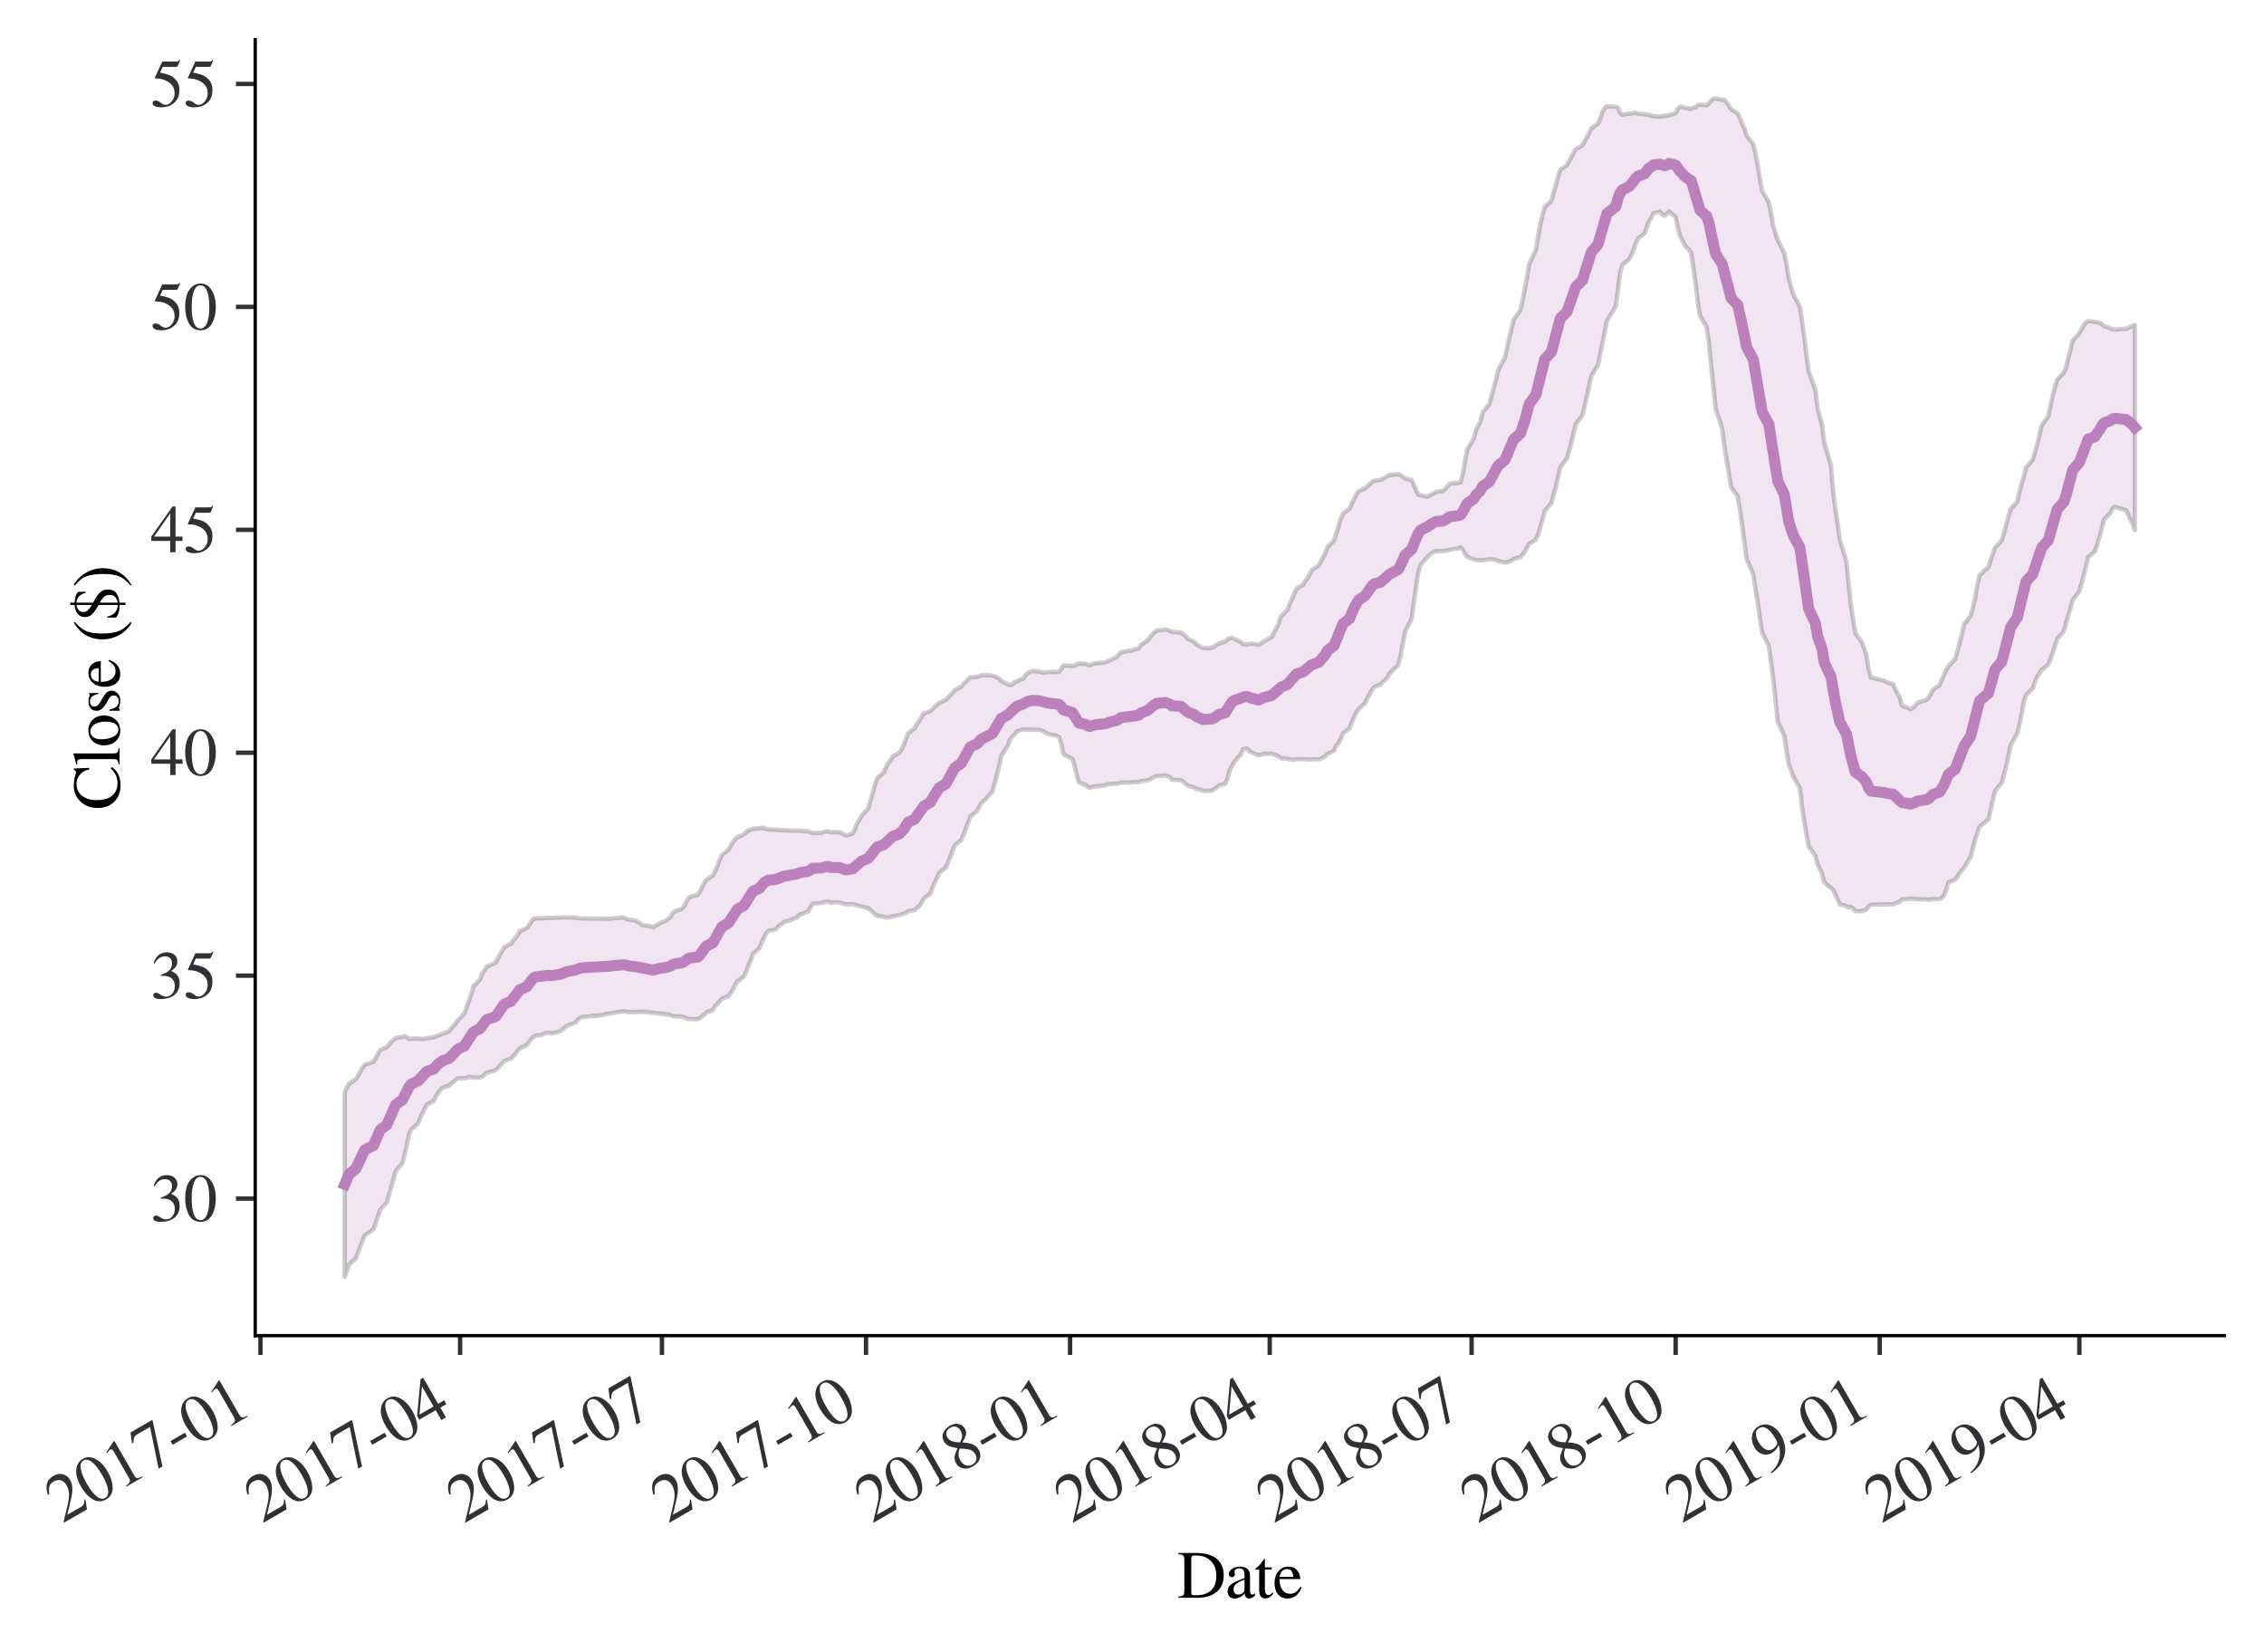 <?xml version="1.0" encoding="utf-8" standalone="no"?>
<!DOCTYPE svg PUBLIC "-//W3C//DTD SVG 1.1//EN"
  "http://www.w3.org/Graphics/SVG/1.1/DTD/svg11.dtd">
<svg xmlns:xlink="http://www.w3.org/1999/xlink" width="410.612pt" height="299.559pt" viewBox="0 0 410.612 299.559" xmlns="http://www.w3.org/2000/svg" version="1.1">
 <defs>
  <style type="text/css">*{stroke-linejoin: round; stroke-linecap: butt}</style>
 </defs>
 <g id="figure_1">
  <g id="patch_1">
   <path d="M 0 299.559 
L 410.612 299.559 
L 410.612 0 
L 0 0 
z
" style="fill: #ffffff"/>
  </g>
  <g id="axes_1">
   <g id="patch_2">
    <path d="M 46.292 242.208 
L 403.412 242.208 
L 403.412 7.2 
L 46.292 7.2 
z
" style="fill: #ffffff"/>
   </g>
   <g id="PolyCollection_1">
    <defs>
     <path id="m46377d646b" d="M 62.525 -101.511 
L 62.525 -68.033 
L 62.927 -69.106 
L 63.329 -70.255 
L 64.536 -71.387 
L 64.938 -72.458 
L 65.341 -73.463 
L 65.743 -74.508 
L 66.145 -75.539 
L 67.754 -76.668 
L 68.157 -77.856 
L 68.559 -79 
L 68.961 -80.211 
L 70.168 -81.518 
L 70.571 -82.872 
L 70.973 -84.284 
L 71.375 -85.81 
L 71.777 -87.179 
L 72.984 -88.629 
L 73.387 -90.178 
L 73.789 -91.897 
L 74.191 -93.836 
L 74.593 -94.758 
L 75.8 -95.774 
L 76.203 -96.777 
L 76.605 -97.658 
L 77.007 -98.452 
L 77.41 -99.229 
L 78.616 -99.917 
L 79.019 -100.685 
L 79.421 -101.35 
L 79.823 -101.831 
L 80.226 -102.279 
L 81.433 -102.699 
L 81.835 -103.066 
L 82.237 -103.382 
L 82.639 -103.707 
L 83.042 -104.015 
L 84.249 -104.041 
L 84.651 -104.069 
L 85.053 -104.264 
L 85.456 -104.204 
L 85.858 -104.141 
L 87.065 -104.154 
L 87.467 -104.296 
L 87.869 -104.652 
L 88.272 -105.029 
L 89.881 -105.453 
L 90.283 -105.848 
L 90.685 -106.28 
L 91.088 -106.777 
L 91.49 -107.171 
L 92.697 -107.581 
L 93.099 -108.075 
L 93.502 -108.486 
L 93.904 -109.051 
L 94.306 -109.476 
L 95.513 -109.996 
L 95.915 -110.561 
L 96.318 -111.123 
L 96.72 -111.481 
L 97.122 -111.762 
L 98.329 -111.897 
L 98.731 -112.119 
L 99.134 -112.259 
L 99.536 -112.267 
L 99.938 -112.177 
L 101.145 -112.388 
L 101.547 -112.549 
L 101.95 -112.778 
L 102.352 -113.13 
L 102.754 -113.509 
L 103.961 -113.943 
L 104.364 -114.16 
L 104.766 -114.594 
L 105.168 -114.937 
L 105.57 -115.129 
L 107.18 -115.295 
L 107.582 -115.385 
L 107.984 -115.278 
L 108.387 -115.372 
L 109.593 -115.523 
L 109.996 -115.721 
L 110.398 -115.705 
L 110.8 -115.752 
L 111.203 -115.883 
L 112.41 -116.072 
L 112.812 -116.141 
L 113.214 -116.116 
L 113.616 -116.067 
L 114.019 -116.022 
L 115.226 -116.014 
L 115.628 -116.044 
L 116.03 -116.07 
L 116.432 -116.063 
L 116.835 -116.041 
L 118.042 -115.955 
L 118.444 -115.917 
L 118.846 -115.838 
L 119.249 -115.811 
L 119.651 -115.763 
L 120.858 -115.631 
L 121.662 -115.458 
L 122.065 -115.258 
L 122.467 -115.257 
L 123.674 -115.212 
L 124.076 -115.09 
L 124.478 -114.91 
L 124.881 -114.783 
L 125.283 -114.757 
L 126.49 -114.741 
L 126.892 -114.893 
L 127.295 -115.226 
L 127.697 -115.505 
L 128.099 -115.929 
L 129.306 -116.439 
L 129.708 -117.135 
L 130.111 -117.49 
L 130.513 -117.981 
L 130.915 -118.43 
L 132.122 -118.942 
L 132.524 -119.478 
L 132.927 -120.085 
L 133.329 -120.919 
L 133.731 -121.581 
L 134.938 -122.488 
L 135.341 -123.402 
L 135.743 -124.408 
L 136.145 -125.37 
L 136.547 -126.567 
L 137.754 -127.625 
L 138.157 -128.628 
L 138.559 -129.538 
L 138.961 -130.319 
L 139.363 -130.772 
L 140.57 -130.98 
L 140.973 -131.343 
L 141.375 -131.731 
L 141.777 -131.969 
L 142.18 -132.337 
L 143.386 -132.701 
L 143.789 -132.933 
L 144.191 -133.04 
L 144.593 -133.213 
L 144.996 -133.665 
L 146.605 -134.292 
L 147.007 -135.062 
L 147.409 -135.724 
L 147.812 -135.694 
L 149.019 -135.818 
L 149.421 -135.983 
L 149.823 -136.035 
L 150.226 -136.042 
L 150.628 -135.881 
L 151.835 -135.939 
L 152.237 -135.87 
L 152.639 -135.781 
L 153.042 -135.649 
L 153.444 -135.572 
L 154.651 -135.608 
L 155.053 -135.528 
L 155.455 -135.366 
L 155.858 -135.293 
L 156.26 -135.183 
L 157.467 -134.869 
L 157.869 -134.506 
L 158.271 -134.166 
L 158.674 -133.786 
L 159.076 -133.503 
L 160.283 -133.301 
L 160.685 -133.169 
L 161.088 -133.197 
L 161.49 -133.283 
L 161.892 -133.374 
L 163.099 -133.611 
L 163.501 -133.741 
L 163.904 -133.863 
L 164.306 -134.026 
L 164.708 -134.296 
L 165.915 -134.534 
L 166.317 -134.874 
L 166.72 -135.237 
L 167.122 -135.792 
L 167.524 -136.581 
L 168.731 -137.526 
L 169.134 -138.638 
L 169.536 -139.525 
L 169.938 -140.347 
L 170.34 -141.288 
L 171.547 -142.213 
L 171.95 -143.203 
L 172.352 -144.17 
L 172.754 -145.284 
L 173.157 -146.248 
L 174.363 -147.253 
L 174.766 -148.261 
L 175.168 -149.309 
L 175.57 -150.338 
L 175.973 -151.479 
L 177.18 -152.494 
L 177.582 -153.23 
L 177.984 -153.943 
L 178.789 -154.691 
L 179.996 -156.046 
L 180.398 -157.46 
L 180.8 -159.017 
L 181.202 -160.586 
L 181.605 -162.472 
L 182.812 -164.447 
L 183.214 -165.511 
L 183.616 -166.077 
L 184.019 -166.352 
L 184.421 -166.944 
L 185.628 -167.283 
L 186.03 -167.261 
L 186.432 -167.231 
L 186.835 -167.239 
L 187.237 -167.23 
L 188.444 -167.213 
L 188.846 -167.065 
L 189.248 -166.958 
L 189.651 -166.669 
L 190.053 -166.447 
L 191.662 -166.128 
L 192.065 -165.918 
L 192.467 -164.709 
L 192.869 -162.767 
L 194.478 -161.961 
L 194.881 -160.74 
L 195.283 -158.975 
L 195.685 -157.647 
L 196.892 -157.218 
L 197.294 -156.842 
L 197.697 -156.702 
L 198.099 -156.826 
L 198.501 -156.947 
L 200.11 -157.084 
L 200.513 -157.185 
L 200.915 -157.326 
L 201.317 -157.383 
L 202.524 -157.454 
L 202.927 -157.524 
L 203.329 -157.608 
L 203.731 -157.639 
L 204.133 -157.642 
L 205.34 -157.675 
L 205.743 -157.712 
L 206.145 -157.724 
L 206.547 -157.751 
L 206.95 -157.909 
L 208.156 -158.051 
L 208.559 -158.22 
L 208.961 -158.506 
L 209.363 -158.652 
L 209.766 -158.805 
L 210.973 -158.892 
L 211.375 -158.916 
L 211.777 -158.825 
L 212.179 -158.615 
L 212.582 -158.145 
L 214.191 -158.093 
L 214.593 -157.805 
L 214.996 -157.422 
L 215.398 -157.109 
L 216.605 -156.742 
L 217.007 -156.489 
L 217.409 -156.391 
L 217.812 -156.332 
L 218.214 -156.139 
L 219.421 -156.123 
L 219.823 -156.199 
L 220.225 -156.427 
L 220.628 -156.762 
L 221.03 -157.086 
L 222.237 -157.412 
L 222.639 -158.394 
L 223.041 -159.936 
L 223.444 -160.653 
L 223.846 -161.382 
L 225.053 -162.767 
L 225.455 -163.673 
L 225.858 -163.783 
L 226.26 -163.77 
L 226.662 -163.258 
L 227.869 -162.749 
L 228.271 -162.576 
L 228.674 -162.7 
L 229.076 -162.868 
L 230.685 -162.864 
L 231.087 -162.745 
L 231.49 -162.576 
L 231.892 -162.375 
L 232.294 -162.073 
L 233.501 -161.94 
L 233.904 -161.843 
L 234.306 -161.824 
L 234.708 -161.781 
L 235.11 -161.857 
L 236.317 -161.908 
L 236.72 -161.875 
L 237.122 -161.843 
L 237.524 -161.82 
L 237.927 -161.853 
L 239.133 -161.889 
L 239.536 -161.973 
L 239.938 -162.179 
L 240.34 -162.41 
L 240.743 -162.837 
L 241.949 -163.437 
L 242.352 -164.379 
L 242.754 -164.771 
L 243.156 -165.537 
L 243.559 -166.537 
L 244.766 -167.476 
L 245.168 -168.554 
L 245.57 -169.535 
L 245.972 -170.289 
L 246.375 -170.972 
L 247.582 -172.048 
L 247.984 -172.954 
L 248.386 -173.634 
L 248.789 -174.372 
L 249.191 -174.977 
L 250.398 -175.447 
L 250.8 -175.93 
L 251.202 -176.248 
L 251.605 -176.639 
L 252.007 -177.41 
L 253.616 -179.008 
L 254.018 -180.635 
L 254.421 -182.748 
L 254.823 -184.989 
L 256.03 -187.381 
L 256.432 -190.428 
L 256.835 -193.269 
L 257.237 -195.791 
L 257.639 -197.102 
L 258.846 -198.505 
L 259.248 -198.927 
L 259.651 -199.232 
L 260.053 -199.467 
L 260.455 -199.618 
L 261.662 -199.647 
L 262.064 -199.688 
L 262.467 -199.703 
L 262.869 -199.863 
L 263.271 -199.952 
L 264.478 -200.089 
L 264.88 -200.288 
L 265.283 -199.947 
L 265.685 -199.172 
L 266.087 -198.581 
L 267.294 -198.129 
L 267.697 -197.979 
L 268.501 -197.962 
L 268.903 -197.967 
L 270.11 -198.143 
L 270.513 -198.132 
L 270.915 -198.076 
L 271.317 -198.007 
L 271.72 -197.834 
L 272.926 -197.542 
L 273.329 -197.564 
L 273.731 -197.715 
L 274.133 -197.886 
L 274.536 -198.193 
L 275.743 -198.54 
L 276.145 -199.025 
L 276.547 -199.539 
L 276.949 -200.253 
L 277.352 -200.935 
L 278.559 -201.715 
L 278.961 -202.645 
L 279.363 -204.006 
L 279.766 -205.368 
L 280.168 -206.868 
L 281.375 -208.339 
L 281.777 -209.868 
L 282.179 -211.315 
L 282.582 -213.091 
L 282.984 -214.852 
L 284.191 -216.444 
L 284.593 -217.849 
L 284.995 -219.329 
L 285.398 -221.131 
L 285.8 -222.654 
L 287.007 -224.238 
L 287.409 -225.937 
L 287.811 -227.642 
L 288.214 -229.556 
L 288.616 -231.394 
L 289.823 -233.37 
L 290.225 -235.412 
L 290.628 -237.356 
L 291.03 -239.256 
L 291.432 -241.334 
L 293.041 -243.995 
L 293.444 -247.071 
L 293.846 -250.154 
L 294.248 -251.515 
L 295.455 -252.526 
L 295.857 -253.335 
L 296.26 -254.23 
L 296.662 -255.372 
L 297.064 -256.296 
L 298.271 -257.236 
L 298.674 -258.361 
L 299.076 -259.436 
L 299.478 -260.013 
L 299.88 -260.88 
L 301.087 -261.167 
L 301.49 -260.666 
L 301.892 -260.458 
L 302.294 -260.744 
L 302.697 -261.187 
L 303.903 -260.214 
L 304.306 -258.295 
L 304.708 -256.783 
L 305.11 -256.045 
L 305.513 -255.15 
L 306.719 -253.801 
L 307.122 -251.029 
L 307.524 -248.201 
L 307.926 -244.727 
L 308.329 -242.27 
L 309.536 -240.266 
L 309.938 -237.424 
L 310.34 -233.349 
L 310.742 -229.608 
L 311.145 -225.424 
L 312.352 -221.864 
L 312.754 -218.55 
L 313.156 -216.168 
L 313.559 -213.725 
L 313.961 -211.248 
L 315.168 -209.502 
L 315.57 -206.99 
L 315.972 -204.361 
L 316.375 -201.182 
L 316.777 -198.256 
L 317.984 -195.368 
L 318.386 -192.677 
L 318.788 -190.331 
L 319.191 -187.633 
L 319.593 -184.854 
L 320.8 -182.38 
L 321.202 -179.509 
L 321.605 -176.422 
L 322.007 -172.696 
L 322.409 -168.703 
L 323.616 -166.067 
L 324.018 -163.41 
L 324.421 -160.97 
L 325.225 -158.798 
L 326.432 -156.679 
L 326.834 -153.196 
L 327.237 -150.585 
L 327.639 -148.194 
L 328.041 -146.027 
L 329.248 -144.382 
L 329.65 -142.829 
L 330.455 -141.181 
L 330.857 -139.525 
L 332.064 -138.549 
L 332.467 -138.176 
L 332.869 -137.335 
L 333.271 -136.487 
L 333.673 -135.587 
L 334.88 -135.23 
L 335.283 -135.004 
L 335.685 -135.126 
L 336.087 -134.761 
L 336.49 -134.33 
L 337.696 -134.318 
L 338.501 -134.621 
L 338.903 -135.191 
L 339.306 -135.496 
L 340.513 -135.528 
L 341.317 -135.559 
L 341.719 -135.556 
L 342.122 -135.565 
L 343.329 -135.567 
L 343.731 -135.735 
L 344.133 -135.872 
L 344.536 -135.993 
L 344.938 -136.44 
L 346.145 -136.537 
L 346.547 -136.572 
L 346.949 -136.566 
L 347.352 -136.533 
L 347.754 -136.485 
L 349.363 -136.441 
L 349.765 -136.387 
L 350.168 -136.428 
L 350.57 -136.496 
L 351.777 -136.509 
L 352.179 -136.724 
L 352.581 -137.197 
L 352.984 -138.166 
L 353.386 -139.555 
L 354.593 -140.043 
L 354.995 -140.604 
L 355.398 -141.198 
L 355.8 -141.691 
L 356.202 -142.166 
L 357.409 -144.206 
L 357.811 -145.718 
L 358.214 -147.328 
L 358.616 -148.464 
L 359.018 -149.653 
L 360.627 -150.959 
L 361.03 -152.542 
L 361.432 -154.447 
L 361.834 -156.105 
L 363.041 -157.632 
L 363.444 -159.126 
L 363.846 -160.544 
L 364.248 -162.434 
L 364.65 -164.372 
L 365.857 -166.565 
L 366.26 -168.155 
L 366.662 -170.089 
L 367.064 -172.349 
L 367.466 -173.546 
L 368.673 -174.714 
L 369.076 -175.949 
L 369.478 -176.823 
L 369.88 -177.426 
L 370.283 -178.079 
L 371.489 -179.064 
L 371.892 -180.025 
L 372.294 -181.191 
L 372.696 -182.364 
L 373.099 -183.702 
L 374.306 -185.052 
L 374.708 -186.544 
L 375.11 -187.902 
L 375.512 -189.287 
L 375.915 -190.802 
L 377.122 -192.294 
L 377.524 -193.772 
L 377.926 -195.301 
L 378.329 -196.815 
L 378.731 -198.526 
L 379.938 -199.55 
L 380.34 -200.692 
L 380.742 -202.033 
L 381.145 -203.501 
L 381.547 -205.239 
L 382.754 -206.526 
L 383.156 -207.366 
L 383.558 -207.637 
L 383.961 -207.484 
L 385.57 -207.045 
L 385.972 -206.312 
L 386.375 -205.349 
L 386.777 -204.628 
L 387.179 -203.43 
L 387.179 -240.639 
L 387.179 -240.639 
L 386.777 -240.415 
L 386.375 -240.285 
L 385.972 -240.102 
L 385.57 -239.933 
L 383.961 -239.813 
L 383.558 -239.768 
L 383.156 -239.839 
L 382.754 -240.019 
L 381.547 -240.454 
L 381.145 -240.842 
L 380.742 -241.034 
L 380.34 -241.111 
L 379.938 -241.192 
L 378.731 -241.317 
L 378.329 -241.086 
L 377.926 -240.574 
L 377.524 -239.864 
L 377.122 -239.096 
L 375.915 -237.807 
L 375.512 -236.133 
L 375.11 -234.609 
L 374.708 -232.862 
L 374.306 -231.984 
L 373.099 -230.685 
L 372.696 -229.348 
L 372.294 -227.825 
L 371.892 -226.035 
L 371.489 -224.092 
L 370.283 -222.388 
L 369.88 -220.662 
L 369.478 -218.937 
L 369.076 -217.559 
L 368.673 -216.175 
L 367.466 -214.746 
L 367.064 -213.246 
L 366.662 -211.854 
L 366.26 -210.349 
L 365.857 -208.567 
L 364.65 -207.237 
L 364.248 -205.85 
L 363.846 -204.393 
L 363.444 -202.841 
L 363.041 -201.511 
L 361.834 -200.243 
L 361.432 -199.056 
L 361.03 -197.896 
L 360.627 -196.724 
L 359.018 -195.238 
L 358.616 -193.418 
L 358.214 -191.028 
L 357.811 -189.434 
L 357.409 -187.897 
L 356.202 -186.297 
L 355.8 -184.509 
L 355.398 -182.913 
L 354.995 -181.457 
L 354.593 -180.024 
L 353.386 -178.756 
L 352.984 -178.053 
L 352.581 -177.264 
L 352.179 -176.297 
L 351.777 -175.309 
L 350.57 -174.5 
L 350.168 -173.649 
L 349.765 -173.033 
L 349.363 -172.616 
L 347.754 -172.105 
L 347.352 -171.563 
L 346.949 -171.209 
L 346.547 -170.946 
L 346.145 -171.131 
L 344.938 -171.623 
L 344.536 -173.136 
L 344.133 -173.806 
L 343.731 -174.617 
L 343.329 -175.512 
L 342.122 -175.833 
L 341.719 -176.112 
L 341.317 -176.213 
L 340.513 -176.443 
L 339.306 -176.694 
L 338.903 -178.139 
L 338.501 -180.817 
L 337.696 -183.067 
L 336.49 -184.736 
L 336.087 -187.235 
L 335.685 -189.827 
L 335.283 -193.594 
L 334.88 -197.722 
L 333.673 -201.681 
L 333.271 -204.664 
L 332.869 -207.257 
L 332.467 -210.389 
L 332.064 -215.205 
L 330.857 -219.303 
L 330.455 -222.528 
L 329.65 -225.501 
L 329.248 -228.769 
L 328.041 -232.252 
L 327.639 -235.049 
L 327.237 -238.435 
L 326.834 -241.413 
L 326.432 -243.89 
L 325.225 -246.247 
L 324.421 -248.966 
L 324.018 -251.61 
L 323.616 -253.672 
L 322.409 -256.043 
L 322.007 -257.267 
L 321.605 -258.606 
L 321.202 -260.923 
L 320.8 -262.899 
L 319.593 -264.91 
L 319.191 -267.068 
L 318.788 -269.505 
L 318.386 -271.647 
L 317.984 -273.433 
L 316.777 -274.94 
L 316.375 -276.273 
L 315.972 -277.086 
L 315.57 -278.102 
L 315.168 -278.971 
L 313.961 -279.727 
L 313.559 -280.425 
L 313.156 -280.953 
L 312.754 -281.422 
L 312.352 -281.454 
L 311.145 -281.677 
L 310.742 -281.655 
L 310.34 -281.31 
L 309.938 -280.833 
L 309.536 -280.466 
L 308.329 -280.569 
L 307.926 -280.525 
L 307.524 -280.117 
L 307.122 -280.048 
L 306.719 -279.824 
L 305.513 -280.017 
L 305.11 -280.192 
L 304.708 -280.212 
L 304.306 -279.802 
L 303.903 -279.016 
L 302.697 -278.664 
L 302.294 -278.549 
L 301.892 -278.538 
L 301.49 -278.497 
L 301.087 -278.41 
L 299.88 -278.463 
L 299.478 -278.587 
L 299.076 -278.75 
L 298.674 -278.747 
L 298.271 -278.852 
L 297.064 -278.925 
L 296.662 -279.109 
L 296.26 -279.098 
L 295.857 -278.921 
L 295.455 -278.945 
L 294.248 -278.755 
L 293.846 -279.056 
L 293.444 -280.06 
L 293.041 -280.21 
L 291.432 -280.27 
L 291.03 -279.954 
L 290.628 -279.221 
L 290.225 -278.072 
L 289.823 -277.135 
L 288.616 -276.274 
L 288.214 -275.427 
L 287.811 -274.603 
L 287.409 -274.003 
L 287.007 -273.22 
L 285.8 -272.462 
L 285.398 -271.864 
L 284.995 -271.115 
L 284.593 -270.364 
L 284.191 -269.567 
L 282.984 -268.782 
L 282.582 -267.503 
L 282.179 -265.925 
L 281.777 -264.685 
L 281.375 -263.15 
L 280.168 -262.018 
L 279.766 -260.579 
L 279.363 -258.883 
L 278.961 -256.719 
L 278.559 -254.219 
L 277.352 -251.67 
L 276.949 -249.306 
L 276.547 -247.07 
L 276.145 -245.125 
L 275.743 -243.297 
L 274.536 -241.621 
L 274.133 -239.95 
L 273.731 -238.296 
L 273.329 -236.544 
L 272.926 -234.668 
L 271.72 -232.448 
L 271.317 -230.719 
L 270.915 -229.28 
L 270.513 -227.779 
L 270.11 -226.269 
L 268.903 -224.786 
L 268.501 -223.135 
L 267.697 -221.618 
L 267.294 -220.033 
L 266.087 -217.958 
L 265.685 -215.846 
L 265.283 -213.503 
L 264.88 -212.087 
L 264.478 -211.977 
L 263.271 -211.888 
L 262.869 -211.759 
L 262.467 -211.315 
L 262.064 -210.814 
L 261.662 -210.513 
L 260.455 -210.362 
L 260.053 -210.14 
L 259.651 -209.868 
L 259.248 -209.711 
L 258.846 -209.488 
L 257.639 -209.749 
L 257.237 -209.862 
L 256.835 -210.633 
L 256.432 -211.674 
L 256.03 -212.501 
L 254.823 -212.801 
L 254.421 -213.108 
L 254.018 -213.43 
L 253.616 -213.561 
L 252.007 -213.446 
L 251.605 -213.211 
L 251.202 -212.957 
L 250.8 -212.765 
L 250.398 -212.528 
L 249.191 -212.371 
L 248.789 -212.087 
L 248.386 -211.764 
L 247.984 -211.368 
L 247.582 -211.011 
L 246.375 -210.458 
L 245.972 -209.846 
L 245.57 -209.061 
L 245.168 -208.262 
L 244.766 -207.307 
L 243.559 -206.381 
L 243.156 -205.376 
L 242.754 -204.145 
L 242.352 -202.842 
L 241.949 -201.538 
L 240.743 -200.307 
L 240.34 -199.212 
L 239.938 -198.491 
L 239.536 -197.7 
L 239.133 -196.967 
L 237.927 -196.181 
L 237.524 -195.409 
L 237.122 -194.683 
L 236.72 -194.173 
L 236.317 -193.494 
L 235.11 -192.764 
L 234.708 -191.862 
L 234.306 -190.873 
L 233.904 -190.055 
L 233.501 -188.981 
L 232.294 -187.743 
L 231.892 -186.524 
L 231.49 -185.632 
L 231.087 -184.916 
L 230.685 -184.052 
L 229.076 -183.172 
L 228.674 -182.891 
L 228.271 -182.652 
L 227.869 -182.735 
L 226.662 -182.823 
L 226.26 -182.701 
L 225.858 -182.697 
L 225.455 -182.734 
L 225.053 -183.139 
L 223.846 -183.696 
L 223.444 -183.896 
L 223.041 -183.807 
L 222.639 -183.65 
L 222.237 -183.21 
L 221.03 -182.862 
L 220.628 -182.57 
L 220.225 -182.3 
L 219.823 -182.129 
L 219.421 -182.016 
L 218.214 -182.029 
L 217.812 -182.233 
L 217.409 -182.445 
L 217.007 -182.708 
L 216.605 -183.177 
L 215.398 -183.726 
L 214.996 -184.23 
L 214.593 -184.54 
L 214.191 -184.871 
L 212.582 -184.958 
L 212.179 -185.154 
L 211.777 -185.311 
L 211.375 -185.407 
L 210.973 -185.356 
L 209.766 -185.215 
L 209.363 -184.865 
L 208.961 -184.463 
L 208.559 -183.985 
L 208.156 -183.414 
L 206.95 -182.645 
L 206.547 -182.023 
L 206.145 -181.847 
L 205.743 -181.801 
L 205.34 -181.607 
L 204.133 -181.409 
L 203.731 -181.373 
L 203.329 -181.27 
L 202.927 -180.843 
L 202.524 -180.386 
L 201.317 -179.84 
L 200.915 -179.623 
L 200.513 -179.47 
L 200.11 -179.383 
L 198.501 -179.251 
L 198.099 -179.105 
L 197.697 -178.929 
L 197.294 -179.02 
L 196.892 -179.169 
L 195.685 -179.21 
L 195.283 -179.114 
L 194.881 -178.804 
L 194.478 -178.772 
L 192.869 -178.882 
L 192.467 -178.223 
L 192.065 -177.742 
L 191.662 -177.714 
L 190.053 -177.679 
L 189.651 -177.618 
L 189.248 -177.589 
L 188.846 -177.672 
L 188.444 -177.796 
L 187.237 -177.859 
L 186.835 -177.74 
L 186.432 -177.532 
L 186.03 -177.13 
L 185.628 -176.539 
L 184.421 -175.988 
L 184.019 -175.817 
L 183.616 -175.43 
L 183.214 -175.29 
L 182.812 -175.448 
L 181.605 -176.08 
L 181.202 -176.54 
L 180.8 -176.688 
L 180.398 -176.905 
L 179.996 -177.045 
L 178.789 -177.107 
L 177.984 -177.082 
L 177.582 -176.935 
L 177.18 -176.803 
L 175.973 -176.729 
L 175.57 -176.367 
L 175.168 -175.933 
L 174.766 -175.521 
L 174.363 -175.051 
L 173.157 -174.389 
L 172.754 -173.881 
L 172.352 -173.511 
L 171.95 -173.066 
L 171.547 -172.639 
L 170.34 -172.095 
L 169.938 -171.756 
L 169.536 -171.376 
L 169.134 -171 
L 168.731 -170.602 
L 167.524 -170.128 
L 167.122 -169.516 
L 166.72 -168.816 
L 166.317 -168.308 
L 165.915 -167.499 
L 164.708 -166.6 
L 164.306 -165.545 
L 163.904 -164.486 
L 163.501 -163.62 
L 163.099 -163.052 
L 161.892 -162.362 
L 161.49 -161.652 
L 161.088 -161.141 
L 160.685 -160.412 
L 160.283 -159.47 
L 159.076 -158.402 
L 158.674 -157.16 
L 158.271 -155.761 
L 157.869 -154.397 
L 157.467 -152.931 
L 156.26 -151.604 
L 155.858 -150.871 
L 155.455 -150.253 
L 155.053 -149.183 
L 154.651 -148.398 
L 153.444 -148.034 
L 153.042 -148.228 
L 152.639 -148.494 
L 152.237 -148.615 
L 151.835 -148.648 
L 150.628 -148.637 
L 150.226 -148.815 
L 149.823 -148.797 
L 149.421 -148.676 
L 149.019 -148.528 
L 147.812 -148.498 
L 147.409 -148.507 
L 147.007 -148.627 
L 146.605 -148.801 
L 144.996 -148.897 
L 144.593 -148.94 
L 144.191 -148.921 
L 143.789 -148.927 
L 143.386 -148.932 
L 142.18 -148.979 
L 141.777 -149.014 
L 141.375 -149.034 
L 140.973 -149.06 
L 140.57 -149.103 
L 139.363 -149.148 
L 138.961 -149.241 
L 138.559 -149.393 
L 138.157 -149.451 
L 137.754 -149.364 
L 136.547 -149.266 
L 136.145 -149.107 
L 135.743 -148.938 
L 135.341 -148.664 
L 134.938 -148.245 
L 133.731 -147.746 
L 133.329 -147.381 
L 132.927 -146.828 
L 132.524 -146.159 
L 132.122 -145.443 
L 130.915 -144.502 
L 130.513 -143.52 
L 130.111 -142.56 
L 129.708 -141.601 
L 129.306 -140.784 
L 128.099 -140.06 
L 127.697 -139.359 
L 127.295 -138.57 
L 126.892 -137.76 
L 126.49 -137.236 
L 125.283 -136.981 
L 124.881 -136.717 
L 124.478 -136.046 
L 124.076 -135.233 
L 123.674 -134.729 
L 122.467 -134.308 
L 122.065 -134.064 
L 121.662 -133.301 
L 120.858 -132.638 
L 119.651 -132.129 
L 119.249 -131.848 
L 118.846 -131.688 
L 118.444 -131.369 
L 118.042 -131.56 
L 116.835 -131.767 
L 116.432 -131.801 
L 116.03 -132.169 
L 115.628 -132.365 
L 115.226 -132.652 
L 114.019 -132.784 
L 113.616 -132.919 
L 113.214 -133.101 
L 112.812 -133.18 
L 112.41 -133.116 
L 111.203 -133.028 
L 110.8 -132.963 
L 110.398 -132.945 
L 109.996 -132.947 
L 109.593 -132.957 
L 108.387 -132.965 
L 107.984 -132.974 
L 107.582 -132.961 
L 107.18 -132.971 
L 105.57 -133 
L 105.168 -133.027 
L 104.766 -133.097 
L 104.364 -133.134 
L 103.961 -133.162 
L 102.754 -133.187 
L 102.352 -133.18 
L 101.95 -133.181 
L 101.547 -133.157 
L 101.145 -133.145 
L 99.938 -133.106 
L 99.536 -133.105 
L 99.134 -133.103 
L 98.731 -133.087 
L 98.329 -133.038 
L 97.122 -133.015 
L 96.72 -132.879 
L 96.318 -132.339 
L 95.915 -131.751 
L 95.513 -131.219 
L 94.306 -130.701 
L 93.904 -130.01 
L 93.502 -129.513 
L 93.099 -129.019 
L 92.697 -128.424 
L 91.49 -127.803 
L 91.088 -127.128 
L 90.685 -126.485 
L 90.283 -125.758 
L 89.881 -124.976 
L 88.272 -124.258 
L 87.869 -123.557 
L 87.467 -123.051 
L 87.065 -121.918 
L 85.858 -120.674 
L 85.456 -119.258 
L 85.053 -118.075 
L 84.651 -117.035 
L 84.249 -115.765 
L 83.042 -114.55 
L 82.639 -113.911 
L 82.237 -113.521 
L 81.835 -113.049 
L 81.433 -112.52 
L 80.226 -112.087 
L 79.823 -111.917 
L 79.421 -111.732 
L 79.019 -111.608 
L 78.616 -111.433 
L 77.41 -111.271 
L 77.007 -111.224 
L 76.605 -111.144 
L 76.203 -111.194 
L 75.8 -111.233 
L 74.593 -111.197 
L 74.191 -111.142 
L 73.789 -111.487 
L 73.387 -111.646 
L 72.984 -111.543 
L 71.777 -111.328 
L 71.375 -111.002 
L 70.973 -110.661 
L 70.571 -110.158 
L 70.168 -109.672 
L 68.961 -109.125 
L 68.559 -108.478 
L 68.157 -107.751 
L 67.754 -107.017 
L 66.145 -106.465 
L 65.743 -105.869 
L 65.341 -105.218 
L 64.938 -104.479 
L 64.536 -103.844 
L 63.329 -103.05 
L 62.927 -102.34 
L 62.525 -101.511 
z
" style="stroke: #000000; stroke-opacity: 0.2; stroke-width: 0.8"/>
    </defs>
    <g clip-path="url(#p140b28431b)">
     <use xlink:href="#m46377d646b" x="0" y="299.559" style="fill: #bc80bd; fill-opacity: 0.2; stroke: #000000; stroke-opacity: 0.2; stroke-width: 0.8"/>
    </g>
   </g>
   <g id="matplotlib.axis_1">
    <g id="xtick_1">
     <g id="line2d_1">
      <defs>
       <path id="m9173a0582d" d="M 0 0 
L 0 3.5 
" style="stroke: #323034; stroke-width: 0.8"/>
      </defs>
      <g>
       <use xlink:href="#m9173a0582d" x="47.237" y="242.208" style="fill: #323034; stroke: #323034; stroke-width: 0.8"/>
      </g>
     </g>
     <g id="text_1">
      <!-- 2017-01 -->
      <g style="fill: #323034" transform="translate(11.298 276.303) rotate(-30) scale(0.12 -0.12)">
       <defs>
        <path id="STIXGeneral-Regular-32" d="M 3034 877 
L 2688 0 
L 186 0 
L 186 77 
L 1325 1286 
Q 1773 1754 1965 2144 
Q 2157 2534 2157 2950 
Q 2157 3379 1920 3616 
Q 1683 3853 1267 3853 
Q 922 3853 720 3673 
Q 518 3494 326 3021 
L 192 3053 
Q 301 3648 630 3987 
Q 960 4326 1523 4326 
Q 2054 4326 2380 4006 
Q 2707 3686 2707 3200 
Q 2707 2477 1888 1613 
L 832 486 
L 2330 486 
Q 2541 486 2665 569 
Q 2790 653 2944 915 
L 3034 877 
z
" transform="scale(0.016)"/>
        <path id="STIXGeneral-Regular-30" d="M 3046 2112 
Q 3046 1683 2963 1302 
Q 2880 922 2717 602 
Q 2554 282 2266 96 
Q 1978 -90 1600 -90 
Q 1210 -90 915 108 
Q 621 307 461 640 
Q 301 973 227 1350 
Q 154 1728 154 2150 
Q 154 2746 301 3222 
Q 448 3699 790 4012 
Q 1133 4326 1626 4326 
Q 2253 4326 2649 3712 
Q 3046 3098 3046 2112 
z
M 2432 2080 
Q 2432 3091 2217 3625 
Q 2003 4160 1587 4160 
Q 1190 4160 979 3622 
Q 768 3085 768 2106 
Q 768 1120 979 598 
Q 1190 77 1600 77 
Q 2003 77 2217 598 
Q 2432 1120 2432 2080 
z
" transform="scale(0.016)"/>
        <path id="STIXGeneral-Regular-31" d="M 2522 0 
L 755 0 
L 755 96 
Q 1107 115 1235 227 
Q 1363 339 1363 608 
L 1363 3482 
Q 1363 3795 1171 3795 
Q 1082 3795 883 3718 
L 710 3654 
L 710 3744 
L 1856 4326 
L 1914 4307 
L 1914 486 
Q 1914 275 2042 185 
Q 2170 96 2522 96 
L 2522 0 
z
" transform="scale(0.016)"/>
        <path id="STIXGeneral-Regular-37" d="M 2874 4134 
L 1517 -51 
L 1101 -51 
L 2368 3763 
L 992 3763 
Q 717 3763 582 3667 
Q 448 3571 243 3238 
L 128 3296 
L 512 4237 
L 2874 4237 
L 2874 4134 
z
" transform="scale(0.016)"/>
        <path id="STIXGeneral-Regular-2d" d="M 1824 1242 
L 250 1242 
L 250 1645 
L 1824 1645 
L 1824 1242 
z
" transform="scale(0.016)"/>
       </defs>
       <use xlink:href="#STIXGeneral-Regular-32"/>
       <use xlink:href="#STIXGeneral-Regular-30" x="50"/>
       <use xlink:href="#STIXGeneral-Regular-31" x="100"/>
       <use xlink:href="#STIXGeneral-Regular-37" x="150"/>
       <use xlink:href="#STIXGeneral-Regular-2d" x="200"/>
       <use xlink:href="#STIXGeneral-Regular-30" x="233.3"/>
       <use xlink:href="#STIXGeneral-Regular-31" x="283.3"/>
      </g>
     </g>
    </g>
    <g id="xtick_2">
     <g id="line2d_2">
      <g>
       <use xlink:href="#m9173a0582d" x="83.444" y="242.208" style="fill: #323034; stroke: #323034; stroke-width: 0.8"/>
      </g>
     </g>
     <g id="text_2">
      <!-- 2017-04 -->
      <g style="fill: #323034" transform="translate(47.505 276.303) rotate(-30) scale(0.12 -0.12)">
       <defs>
        <path id="STIXGeneral-Regular-34" d="M 3027 1069 
L 2368 1069 
L 2368 0 
L 1869 0 
L 1869 1069 
L 77 1069 
L 77 1478 
L 2086 4326 
L 2368 4326 
L 2368 1478 
L 3027 1478 
L 3027 1069 
z
M 1869 1478 
L 1869 3674 
L 333 1478 
L 1869 1478 
z
" transform="scale(0.016)"/>
       </defs>
       <use xlink:href="#STIXGeneral-Regular-32"/>
       <use xlink:href="#STIXGeneral-Regular-30" x="50"/>
       <use xlink:href="#STIXGeneral-Regular-31" x="100"/>
       <use xlink:href="#STIXGeneral-Regular-37" x="150"/>
       <use xlink:href="#STIXGeneral-Regular-2d" x="200"/>
       <use xlink:href="#STIXGeneral-Regular-30" x="233.3"/>
       <use xlink:href="#STIXGeneral-Regular-34" x="283.3"/>
      </g>
     </g>
    </g>
    <g id="xtick_3">
     <g id="line2d_3">
      <g>
       <use xlink:href="#m9173a0582d" x="120.053" y="242.208" style="fill: #323034; stroke: #323034; stroke-width: 0.8"/>
      </g>
     </g>
     <g id="text_3">
      <!-- 2017-07 -->
      <g style="fill: #323034" transform="translate(84.114 276.303) rotate(-30) scale(0.12 -0.12)">
       <use xlink:href="#STIXGeneral-Regular-32"/>
       <use xlink:href="#STIXGeneral-Regular-30" x="50"/>
       <use xlink:href="#STIXGeneral-Regular-31" x="100"/>
       <use xlink:href="#STIXGeneral-Regular-37" x="150"/>
       <use xlink:href="#STIXGeneral-Regular-2d" x="200"/>
       <use xlink:href="#STIXGeneral-Regular-30" x="233.3"/>
       <use xlink:href="#STIXGeneral-Regular-37" x="283.3"/>
      </g>
     </g>
    </g>
    <g id="xtick_4">
     <g id="line2d_4">
      <g>
       <use xlink:href="#m9173a0582d" x="157.065" y="242.208" style="fill: #323034; stroke: #323034; stroke-width: 0.8"/>
      </g>
     </g>
     <g id="text_4">
      <!-- 2017-10 -->
      <g style="fill: #323034" transform="translate(121.125 276.303) rotate(-30) scale(0.12 -0.12)">
       <use xlink:href="#STIXGeneral-Regular-32"/>
       <use xlink:href="#STIXGeneral-Regular-30" x="50"/>
       <use xlink:href="#STIXGeneral-Regular-31" x="100"/>
       <use xlink:href="#STIXGeneral-Regular-37" x="150"/>
       <use xlink:href="#STIXGeneral-Regular-2d" x="200"/>
       <use xlink:href="#STIXGeneral-Regular-31" x="233.3"/>
       <use xlink:href="#STIXGeneral-Regular-30" x="283.3"/>
      </g>
     </g>
    </g>
    <g id="xtick_5">
     <g id="line2d_5">
      <g>
       <use xlink:href="#m9173a0582d" x="194.076" y="242.208" style="fill: #323034; stroke: #323034; stroke-width: 0.8"/>
      </g>
     </g>
     <g id="text_5">
      <!-- 2018-01 -->
      <g style="fill: #323034" transform="translate(158.137 276.303) rotate(-30) scale(0.12 -0.12)">
       <defs>
        <path id="STIXGeneral-Regular-38" d="M 2848 992 
Q 2848 499 2505 204 
Q 2163 -90 1587 -90 
Q 1050 -90 704 204 
Q 358 499 358 954 
Q 358 1293 524 1533 
Q 691 1773 1190 2125 
Q 710 2522 553 2765 
Q 397 3008 397 3328 
Q 397 3782 745 4054 
Q 1094 4326 1638 4326 
Q 2106 4326 2410 4060 
Q 2714 3795 2714 3411 
Q 2714 3059 2531 2848 
Q 2349 2637 1856 2374 
Q 2432 1990 2640 1689 
Q 2848 1389 2848 992 
z
M 2272 3411 
Q 2272 3744 2086 3945 
Q 1901 4147 1574 4147 
Q 1248 4147 1059 3977 
Q 870 3808 870 3513 
Q 870 3219 1059 2979 
Q 1248 2739 1670 2490 
Q 1997 2682 2134 2896 
Q 2272 3110 2272 3411 
z
M 1734 1741 
L 1357 1997 
Q 1075 1766 960 1545 
Q 845 1325 845 1011 
Q 845 576 1065 333 
Q 1286 90 1658 90 
Q 1971 90 2166 285 
Q 2362 480 2362 794 
Q 2362 1082 2214 1299 
Q 2067 1517 1734 1741 
z
" transform="scale(0.016)"/>
       </defs>
       <use xlink:href="#STIXGeneral-Regular-32"/>
       <use xlink:href="#STIXGeneral-Regular-30" x="50"/>
       <use xlink:href="#STIXGeneral-Regular-31" x="100"/>
       <use xlink:href="#STIXGeneral-Regular-38" x="150"/>
       <use xlink:href="#STIXGeneral-Regular-2d" x="200"/>
       <use xlink:href="#STIXGeneral-Regular-30" x="233.3"/>
       <use xlink:href="#STIXGeneral-Regular-31" x="283.3"/>
      </g>
     </g>
    </g>
    <g id="xtick_6">
     <g id="line2d_6">
      <g>
       <use xlink:href="#m9173a0582d" x="230.283" y="242.208" style="fill: #323034; stroke: #323034; stroke-width: 0.8"/>
      </g>
     </g>
     <g id="text_6">
      <!-- 2018-04 -->
      <g style="fill: #323034" transform="translate(194.343 276.303) rotate(-30) scale(0.12 -0.12)">
       <use xlink:href="#STIXGeneral-Regular-32"/>
       <use xlink:href="#STIXGeneral-Regular-30" x="50"/>
       <use xlink:href="#STIXGeneral-Regular-31" x="100"/>
       <use xlink:href="#STIXGeneral-Regular-38" x="150"/>
       <use xlink:href="#STIXGeneral-Regular-2d" x="200"/>
       <use xlink:href="#STIXGeneral-Regular-30" x="233.3"/>
       <use xlink:href="#STIXGeneral-Regular-34" x="283.3"/>
      </g>
     </g>
    </g>
    <g id="xtick_7">
     <g id="line2d_7">
      <g>
       <use xlink:href="#m9173a0582d" x="266.892" y="242.208" style="fill: #323034; stroke: #323034; stroke-width: 0.8"/>
      </g>
     </g>
     <g id="text_7">
      <!-- 2018-07 -->
      <g style="fill: #323034" transform="translate(230.953 276.303) rotate(-30) scale(0.12 -0.12)">
       <use xlink:href="#STIXGeneral-Regular-32"/>
       <use xlink:href="#STIXGeneral-Regular-30" x="50"/>
       <use xlink:href="#STIXGeneral-Regular-31" x="100"/>
       <use xlink:href="#STIXGeneral-Regular-38" x="150"/>
       <use xlink:href="#STIXGeneral-Regular-2d" x="200"/>
       <use xlink:href="#STIXGeneral-Regular-30" x="233.3"/>
       <use xlink:href="#STIXGeneral-Regular-37" x="283.3"/>
      </g>
     </g>
    </g>
    <g id="xtick_8">
     <g id="line2d_8">
      <g>
       <use xlink:href="#m9173a0582d" x="303.903" y="242.208" style="fill: #323034; stroke: #323034; stroke-width: 0.8"/>
      </g>
     </g>
     <g id="text_8">
      <!-- 2018-10 -->
      <g style="fill: #323034" transform="translate(267.964 276.303) rotate(-30) scale(0.12 -0.12)">
       <use xlink:href="#STIXGeneral-Regular-32"/>
       <use xlink:href="#STIXGeneral-Regular-30" x="50"/>
       <use xlink:href="#STIXGeneral-Regular-31" x="100"/>
       <use xlink:href="#STIXGeneral-Regular-38" x="150"/>
       <use xlink:href="#STIXGeneral-Regular-2d" x="200"/>
       <use xlink:href="#STIXGeneral-Regular-31" x="233.3"/>
       <use xlink:href="#STIXGeneral-Regular-30" x="283.3"/>
      </g>
     </g>
    </g>
    <g id="xtick_9">
     <g id="line2d_9">
      <g>
       <use xlink:href="#m9173a0582d" x="340.915" y="242.208" style="fill: #323034; stroke: #323034; stroke-width: 0.8"/>
      </g>
     </g>
     <g id="text_9">
      <!-- 2019-01 -->
      <g style="fill: #323034" transform="translate(304.975 276.303) rotate(-30) scale(0.12 -0.12)">
       <defs>
        <path id="STIXGeneral-Regular-39" d="M 378 -141 
L 358 -13 
Q 1094 115 1603 608 
Q 2112 1101 2304 1882 
Q 1933 1517 1344 1517 
Q 826 1517 509 1875 
Q 192 2234 192 2816 
Q 192 3462 573 3894 
Q 954 4326 1523 4326 
Q 2131 4326 2528 3840 
Q 2938 3328 2938 2522 
Q 2938 1958 2742 1462 
Q 2547 966 2170 621 
Q 1773 262 1395 105 
Q 1018 -51 378 -141 
z
M 2317 2272 
L 2317 2522 
Q 2317 4147 1472 4147 
Q 1171 4147 1005 3930 
Q 909 3802 845 3546 
Q 781 3290 781 3034 
Q 781 2464 995 2128 
Q 1210 1792 1568 1792 
Q 1824 1792 2070 1917 
Q 2317 2042 2317 2272 
z
" transform="scale(0.016)"/>
       </defs>
       <use xlink:href="#STIXGeneral-Regular-32"/>
       <use xlink:href="#STIXGeneral-Regular-30" x="50"/>
       <use xlink:href="#STIXGeneral-Regular-31" x="100"/>
       <use xlink:href="#STIXGeneral-Regular-39" x="150"/>
       <use xlink:href="#STIXGeneral-Regular-2d" x="200"/>
       <use xlink:href="#STIXGeneral-Regular-30" x="233.3"/>
       <use xlink:href="#STIXGeneral-Regular-31" x="283.3"/>
      </g>
     </g>
    </g>
    <g id="xtick_10">
     <g id="line2d_10">
      <g>
       <use xlink:href="#m9173a0582d" x="377.122" y="242.208" style="fill: #323034; stroke: #323034; stroke-width: 0.8"/>
      </g>
     </g>
     <g id="text_10">
      <!-- 2019-04 -->
      <g style="fill: #323034" transform="translate(341.182 276.303) rotate(-30) scale(0.12 -0.12)">
       <use xlink:href="#STIXGeneral-Regular-32"/>
       <use xlink:href="#STIXGeneral-Regular-30" x="50"/>
       <use xlink:href="#STIXGeneral-Regular-31" x="100"/>
       <use xlink:href="#STIXGeneral-Regular-39" x="150"/>
       <use xlink:href="#STIXGeneral-Regular-2d" x="200"/>
       <use xlink:href="#STIXGeneral-Regular-30" x="233.3"/>
       <use xlink:href="#STIXGeneral-Regular-34" x="283.3"/>
      </g>
     </g>
    </g>
    <g id="text_11">
     <!-- Date -->
     <g transform="translate(213.523 289.755) scale(0.12 -0.12)">
      <defs>
       <path id="STIXGeneral-Regular-44" d="M 102 4237 
L 1830 4237 
Q 3078 4237 3750 3654 
Q 4384 3110 4384 2138 
Q 4384 966 3514 410 
Q 2880 0 1901 0 
L 102 0 
L 102 122 
Q 474 147 570 252 
Q 666 358 666 736 
L 666 3520 
Q 666 3891 570 3990 
Q 474 4090 102 4115 
L 102 4237 
z
M 1318 3731 
L 1318 538 
Q 1318 365 1379 301 
Q 1440 237 1626 237 
Q 2125 237 2432 307 
Q 2739 378 3021 570 
Q 3686 1018 3686 2099 
Q 3686 3027 3078 3558 
Q 2803 3802 2476 3901 
Q 2150 4000 1658 4000 
Q 1472 4000 1395 3942 
Q 1318 3885 1318 3731 
z
" transform="scale(0.016)"/>
       <path id="STIXGeneral-Regular-61" d="M 2829 422 
L 2829 243 
Q 2586 -64 2253 -64 
Q 1888 -64 1843 403 
L 1837 403 
Q 1427 -64 909 -64 
Q 608 -64 422 112 
Q 237 288 237 602 
Q 237 1050 685 1350 
Q 992 1555 1837 1869 
L 1837 2214 
Q 1837 2502 1699 2646 
Q 1562 2790 1338 2790 
Q 1146 2790 1018 2697 
Q 890 2605 890 2477 
Q 890 2419 909 2348 
Q 928 2278 928 2208 
Q 928 2112 841 2029 
Q 755 1946 634 1946 
Q 525 1946 441 2029 
Q 358 2112 358 2240 
Q 358 2547 685 2752 
Q 986 2944 1421 2944 
Q 1939 2944 2176 2656 
Q 2291 2522 2323 2384 
Q 2355 2246 2355 1946 
L 2355 723 
Q 2355 301 2554 301 
Q 2682 301 2829 422 
z
M 1837 813 
L 1837 1715 
Q 1248 1510 1018 1293 
Q 800 1094 800 800 
Q 800 557 921 432 
Q 1043 307 1242 307 
Q 1453 307 1613 410 
Q 1747 506 1792 589 
Q 1837 672 1837 813 
z
" transform="scale(0.016)"/>
       <path id="STIXGeneral-Regular-74" d="M 1702 493 
L 1786 422 
Q 1478 -64 1011 -64 
Q 448 -64 448 749 
L 448 2675 
L 109 2675 
Q 83 2694 83 2720 
Q 83 2771 192 2842 
Q 435 2982 813 3526 
Q 826 3546 874 3606 
Q 922 3667 941 3706 
Q 986 3706 986 3622 
L 986 2880 
L 1632 2880 
L 1632 2675 
L 986 2675 
L 986 845 
Q 986 538 1062 403 
Q 1139 269 1318 269 
Q 1510 269 1702 493 
z
" transform="scale(0.016)"/>
       <path id="STIXGeneral-Regular-65" d="M 2611 1050 
L 2714 1005 
Q 2330 -64 1376 -64 
Q 813 -64 486 329 
Q 160 723 160 1389 
Q 160 2074 525 2509 
Q 890 2944 1485 2944 
Q 2061 2944 2374 2502 
Q 2560 2246 2592 1773 
L 621 1773 
Q 646 1370 700 1158 
Q 755 947 915 730 
Q 1184 378 1626 378 
Q 1939 378 2153 531 
Q 2368 685 2611 1050 
z
M 634 1978 
L 1939 1978 
Q 1882 2381 1750 2547 
Q 1619 2714 1312 2714 
Q 1043 2714 864 2525 
Q 685 2336 634 1978 
z
" transform="scale(0.016)"/>
      </defs>
      <use xlink:href="#STIXGeneral-Regular-44"/>
      <use xlink:href="#STIXGeneral-Regular-61" x="72.2"/>
      <use xlink:href="#STIXGeneral-Regular-74" x="116.6"/>
      <use xlink:href="#STIXGeneral-Regular-65" x="144.4"/>
     </g>
    </g>
   </g>
   <g id="matplotlib.axis_2">
    <g id="ytick_1">
     <g id="line2d_11">
      <defs>
       <path id="mbd04ca66bf" d="M 0 0 
L -3.5 0 
" style="stroke: #323034; stroke-width: 0.8"/>
      </defs>
      <g>
       <use xlink:href="#mbd04ca66bf" x="46.292" y="217.357" style="fill: #323034; stroke: #323034; stroke-width: 0.8"/>
      </g>
     </g>
     <g id="text_12">
      <!-- $\mathdefault{30}$ -->
      <g style="fill: #323034" transform="translate(27.292 221.454) scale(0.12 -0.12)">
       <defs>
        <path id="STIXGeneral-Regular-33" d="M 390 3264 
L 288 3290 
Q 435 3770 748 4048 
Q 1062 4326 1542 4326 
Q 1990 4326 2265 4083 
Q 2541 3840 2541 3450 
Q 2541 2925 1946 2566 
Q 2298 2413 2477 2227 
Q 2758 1914 2758 1402 
Q 2758 890 2464 506 
Q 2246 211 1840 60 
Q 1434 -90 979 -90 
Q 262 -90 262 275 
Q 262 378 339 442 
Q 416 506 525 506 
Q 685 506 915 339 
Q 1197 141 1466 141 
Q 1818 141 2058 425 
Q 2298 710 2298 1120 
Q 2298 1856 1632 2048 
Q 1434 2112 979 2112 
L 979 2202 
Q 1338 2323 1517 2432 
Q 2035 2726 2035 3290 
Q 2035 3610 1852 3776 
Q 1670 3942 1344 3942 
Q 768 3942 390 3264 
z
" transform="scale(0.016)"/>
       </defs>
       <use xlink:href="#STIXGeneral-Regular-33" transform="translate(0 0.406)"/>
       <use xlink:href="#STIXGeneral-Regular-30" transform="translate(50 0.406)"/>
      </g>
     </g>
    </g>
    <g id="ytick_2">
     <g id="line2d_12">
      <g>
       <use xlink:href="#mbd04ca66bf" x="46.292" y="176.93" style="fill: #323034; stroke: #323034; stroke-width: 0.8"/>
      </g>
     </g>
     <g id="text_13">
      <!-- $\mathdefault{35}$ -->
      <g style="fill: #323034" transform="translate(27.292 181.027) scale(0.12 -0.12)">
       <defs>
        <path id="STIXGeneral-Regular-35" d="M 2803 4358 
L 2573 3814 
Q 2534 3731 2400 3731 
L 1158 3731 
L 902 3187 
Q 1606 3053 1920 2896 
Q 2234 2739 2502 2368 
Q 2726 2061 2726 1555 
Q 2726 1094 2576 780 
Q 2426 467 2099 224 
Q 1664 -90 1011 -90 
Q 646 -90 422 19 
Q 198 128 198 307 
Q 198 550 486 550 
Q 717 550 960 352 
Q 1210 147 1414 147 
Q 1747 147 2012 480 
Q 2278 813 2278 1229 
Q 2278 1843 1850 2189 
Q 1293 2637 486 2637 
Q 410 2637 410 2688 
L 416 2720 
L 1114 4237 
L 2438 4237 
Q 2547 4237 2608 4269 
Q 2669 4301 2746 4403 
L 2803 4358 
z
" transform="scale(0.016)"/>
       </defs>
       <use xlink:href="#STIXGeneral-Regular-33" transform="translate(0 0.203)"/>
       <use xlink:href="#STIXGeneral-Regular-35" transform="translate(50 0.203)"/>
      </g>
     </g>
    </g>
    <g id="ytick_3">
     <g id="line2d_13">
      <g>
       <use xlink:href="#mbd04ca66bf" x="46.292" y="136.503" style="fill: #323034; stroke: #323034; stroke-width: 0.8"/>
      </g>
     </g>
     <g id="text_14">
      <!-- $\mathdefault{40}$ -->
      <g style="fill: #323034" transform="translate(27.292 140.6) scale(0.12 -0.12)">
       <use xlink:href="#STIXGeneral-Regular-34" transform="translate(0 0.406)"/>
       <use xlink:href="#STIXGeneral-Regular-30" transform="translate(50 0.406)"/>
      </g>
     </g>
    </g>
    <g id="ytick_4">
     <g id="line2d_14">
      <g>
       <use xlink:href="#mbd04ca66bf" x="46.292" y="96.075" style="fill: #323034; stroke: #323034; stroke-width: 0.8"/>
      </g>
     </g>
     <g id="text_15">
      <!-- $\mathdefault{45}$ -->
      <g style="fill: #323034" transform="translate(27.292 100.173) scale(0.12 -0.12)">
       <use xlink:href="#STIXGeneral-Regular-34" transform="translate(0 0.203)"/>
       <use xlink:href="#STIXGeneral-Regular-35" transform="translate(50 0.203)"/>
      </g>
     </g>
    </g>
    <g id="ytick_5">
     <g id="line2d_15">
      <g>
       <use xlink:href="#mbd04ca66bf" x="46.292" y="55.648" style="fill: #323034; stroke: #323034; stroke-width: 0.8"/>
      </g>
     </g>
     <g id="text_16">
      <!-- $\mathdefault{50}$ -->
      <g style="fill: #323034" transform="translate(27.292 59.746) scale(0.12 -0.12)">
       <use xlink:href="#STIXGeneral-Regular-35" transform="translate(0 0.203)"/>
       <use xlink:href="#STIXGeneral-Regular-30" transform="translate(50 0.203)"/>
      </g>
     </g>
    </g>
    <g id="ytick_6">
     <g id="line2d_16">
      <g>
       <use xlink:href="#mbd04ca66bf" x="46.292" y="15.221" style="fill: #323034; stroke: #323034; stroke-width: 0.8"/>
      </g>
     </g>
     <g id="text_17">
      <!-- $\mathdefault{55}$ -->
      <g style="fill: #323034" transform="translate(27.292 19.319) scale(0.12 -0.12)">
       <use xlink:href="#STIXGeneral-Regular-35" transform="translate(0 0.203)"/>
       <use xlink:href="#STIXGeneral-Regular-35" transform="translate(50 0.203)"/>
      </g>
     </g>
    </g>
    <g id="text_18">
     <!-- Close ($) -->
     <g transform="translate(21.687 146.868) rotate(-90) scale(0.12 -0.12)">
      <defs>
       <path id="STIXGeneral-Regular-43" d="M 3930 838 
L 4051 723 
Q 3482 -90 2304 -90 
Q 1376 -90 794 480 
Q 179 1082 179 2080 
Q 179 3014 755 3661 
Q 1357 4326 2310 4326 
Q 2720 4326 3072 4230 
Q 3475 4115 3514 4115 
Q 3725 4115 3782 4326 
L 3910 4326 
L 3968 2874 
L 3821 2874 
Q 3718 3334 3488 3584 
Q 3034 4070 2458 4070 
Q 1747 4070 1334 3548 
Q 922 3027 922 2182 
Q 922 1152 1382 653 
Q 1811 192 2522 192 
Q 2944 192 3251 339 
Q 3558 486 3930 838 
z
" transform="scale(0.016)"/>
       <path id="STIXGeneral-Regular-6c" d="M 1645 0 
L 134 0 
L 134 96 
Q 435 122 531 221 
Q 627 320 627 589 
L 627 3590 
Q 627 3821 569 3910 
Q 512 4000 358 4000 
Q 224 4000 122 3987 
L 122 4090 
Q 730 4237 1133 4371 
L 1165 4346 
L 1165 557 
Q 1165 288 1254 201 
Q 1344 115 1645 96 
L 1645 0 
z
" transform="scale(0.016)"/>
       <path id="STIXGeneral-Regular-6f" d="M 3008 1478 
Q 3008 806 2608 371 
Q 2208 -64 1568 -64 
Q 979 -64 582 368 
Q 186 800 186 1459 
Q 186 2125 582 2534 
Q 979 2944 1626 2944 
Q 2221 2944 2614 2537 
Q 3008 2131 3008 1478 
z
M 2432 1306 
Q 2432 2035 2112 2445 
Q 1856 2765 1504 2765 
Q 1171 2765 966 2493 
Q 762 2221 762 1747 
Q 762 928 1101 435 
Q 1318 115 1677 115 
Q 2029 115 2230 432 
Q 2432 749 2432 1306 
z
" transform="scale(0.016)"/>
       <path id="STIXGeneral-Regular-73" d="M 998 1926 
L 1664 1523 
Q 1984 1331 2105 1164 
Q 2227 998 2227 736 
Q 2227 416 1961 176 
Q 1696 -64 1331 -64 
Q 1030 -64 864 -6 
Q 691 51 570 51 
Q 461 51 416 -26 
L 333 -26 
L 333 979 
L 435 979 
Q 538 512 730 294 
Q 922 77 1248 77 
Q 1485 77 1632 211 
Q 1779 346 1779 550 
Q 1779 845 1440 1030 
L 1094 1222 
Q 326 1651 326 2150 
Q 326 2522 566 2730 
Q 806 2938 1210 2938 
Q 1491 2938 1638 2867 
Q 1754 2816 1818 2816 
Q 1862 2816 1920 2880 
L 1990 2880 
L 2022 2010 
L 1926 2010 
Q 1818 2445 1654 2621 
Q 1491 2797 1203 2797 
Q 986 2797 854 2688 
Q 723 2579 723 2362 
Q 723 2253 796 2128 
Q 870 2003 998 1926 
z
" transform="scale(0.016)"/>
       <path id="STIXGeneral-Regular-20" transform="scale(0.016)"/>
       <path id="STIXGeneral-Regular-28" d="M 1946 -1030 
L 1869 -1133 
Q 1126 -710 716 32 
Q 307 774 307 1613 
Q 307 3386 1888 4326 
L 1946 4224 
Q 1293 3667 1075 3126 
Q 858 2586 858 1632 
Q 858 685 1082 96 
Q 1306 -493 1946 -1030 
z
" transform="scale(0.016)"/>
       <path id="STIXGeneral-Regular-24" d="M 1690 4077 
L 1690 2502 
Q 2234 2208 2445 2045 
Q 2656 1882 2797 1664 
Q 2931 1466 2931 1088 
Q 2931 570 2614 326 
Q 2298 83 1690 0 
L 1690 -557 
L 1472 -557 
L 1472 0 
Q 1062 0 806 73 
Q 550 147 282 326 
L 282 1158 
L 378 1158 
Q 480 685 761 432 
Q 1043 179 1472 179 
L 1472 1984 
Q 800 2362 566 2624 
Q 333 2886 333 3283 
Q 333 3731 659 3974 
Q 986 4218 1472 4250 
L 1472 4653 
L 1690 4653 
L 1690 4250 
Q 2426 4205 2720 3910 
L 2720 3200 
L 2624 3200 
Q 2528 3597 2301 3814 
Q 2074 4032 1690 4077 
z
M 1472 2605 
L 1472 4077 
Q 806 3942 806 3405 
Q 806 3194 937 3037 
Q 1069 2880 1472 2605 
z
M 1690 1875 
L 1690 179 
Q 2086 262 2252 432 
Q 2419 602 2419 941 
Q 2419 1235 2272 1427 
Q 2125 1619 1690 1875 
z
" transform="scale(0.016)"/>
       <path id="STIXGeneral-Regular-29" d="M 186 4224 
L 262 4326 
Q 992 3891 1408 3148 
Q 1824 2406 1824 1581 
Q 1824 -166 243 -1133 
L 186 -1030 
Q 845 -486 1059 54 
Q 1274 595 1274 1562 
Q 1274 2534 1059 3120 
Q 845 3706 186 4224 
z
" transform="scale(0.016)"/>
      </defs>
      <use xlink:href="#STIXGeneral-Regular-43"/>
      <use xlink:href="#STIXGeneral-Regular-6c" x="66.7"/>
      <use xlink:href="#STIXGeneral-Regular-6f" x="94.5"/>
      <use xlink:href="#STIXGeneral-Regular-73" x="144.5"/>
      <use xlink:href="#STIXGeneral-Regular-65" x="183.4"/>
      <use xlink:href="#STIXGeneral-Regular-20" x="227.8"/>
      <use xlink:href="#STIXGeneral-Regular-28" x="252.8"/>
      <use xlink:href="#STIXGeneral-Regular-24" x="286.1"/>
      <use xlink:href="#STIXGeneral-Regular-29" x="336.1"/>
     </g>
    </g>
   </g>
   <g id="line2d_17">
    <path d="M 62.525 214.787 
L 63.329 212.906 
L 64.536 211.943 
L 66.145 208.557 
L 67.754 207.716 
L 68.961 204.891 
L 70.168 203.964 
L 71.777 200.305 
L 72.984 199.473 
L 74.191 197.07 
L 74.593 196.581 
L 75.8 196.055 
L 77.007 194.721 
L 77.41 194.309 
L 78.616 193.884 
L 79.421 193.018 
L 80.226 192.376 
L 81.433 191.949 
L 83.042 190.276 
L 84.249 189.656 
L 85.858 187.152 
L 87.065 186.523 
L 87.869 185.454 
L 88.272 184.915 
L 89.881 184.344 
L 91.49 182.072 
L 92.697 181.557 
L 94.306 179.47 
L 95.513 178.952 
L 96.72 177.378 
L 97.122 177.171 
L 98.731 176.956 
L 99.536 176.873 
L 99.938 176.918 
L 101.547 176.706 
L 102.352 176.404 
L 102.754 176.211 
L 104.364 175.912 
L 105.168 175.577 
L 105.57 175.494 
L 110.8 175.201 
L 111.203 175.104 
L 113.214 174.95 
L 114.019 175.156 
L 115.628 175.355 
L 118.444 175.916 
L 119.651 175.613 
L 120.858 175.424 
L 121.662 175.179 
L 122.065 174.898 
L 122.467 174.776 
L 123.674 174.588 
L 124.076 174.397 
L 124.881 173.809 
L 125.283 173.69 
L 126.49 173.57 
L 126.892 173.232 
L 128.099 171.564 
L 129.306 170.947 
L 130.915 168.093 
L 132.122 167.366 
L 133.731 164.896 
L 134.938 164.192 
L 136.547 161.642 
L 137.754 161.065 
L 138.559 160.093 
L 139.363 159.599 
L 140.57 159.518 
L 142.18 158.9 
L 144.593 158.482 
L 144.996 158.278 
L 146.605 158.013 
L 147.409 157.443 
L 147.812 157.463 
L 149.019 157.386 
L 149.823 157.142 
L 150.226 157.13 
L 150.628 157.3 
L 152.237 157.316 
L 153.042 157.62 
L 153.444 157.756 
L 154.651 157.556 
L 156.26 156.165 
L 157.467 155.659 
L 159.076 153.606 
L 160.283 153.174 
L 161.892 151.691 
L 163.099 151.227 
L 163.904 150.384 
L 164.708 149.111 
L 165.915 148.542 
L 167.524 146.204 
L 168.731 145.495 
L 169.536 144.109 
L 170.34 142.868 
L 171.547 142.133 
L 173.157 139.24 
L 174.363 138.407 
L 175.973 135.455 
L 177.18 134.91 
L 177.984 134.046 
L 179.996 133.013 
L 181.605 130.283 
L 182.812 129.611 
L 183.616 128.806 
L 184.421 128.093 
L 185.628 127.648 
L 186.432 127.178 
L 187.237 127.014 
L 188.444 127.055 
L 190.053 127.496 
L 192.065 127.729 
L 192.467 128.093 
L 192.869 128.734 
L 194.478 129.192 
L 195.685 131.13 
L 196.892 131.366 
L 197.294 131.628 
L 197.697 131.743 
L 198.501 131.46 
L 200.513 131.231 
L 201.317 130.947 
L 202.524 130.639 
L 203.329 130.12 
L 204.133 130.034 
L 206.145 129.774 
L 206.547 129.672 
L 206.95 129.282 
L 208.156 128.826 
L 209.363 127.8 
L 209.766 127.549 
L 211.375 127.397 
L 212.179 127.675 
L 212.582 128.007 
L 214.191 128.077 
L 215.398 129.142 
L 216.605 129.599 
L 217.007 129.961 
L 218.214 130.475 
L 219.823 130.395 
L 220.628 129.893 
L 221.03 129.585 
L 222.237 129.248 
L 223.444 127.285 
L 223.846 127.02 
L 225.858 126.319 
L 226.26 126.324 
L 226.662 126.518 
L 228.271 126.945 
L 229.076 126.539 
L 230.685 126.101 
L 232.294 124.651 
L 233.501 124.099 
L 235.11 122.248 
L 236.317 121.858 
L 237.927 120.542 
L 239.133 120.131 
L 240.34 118.748 
L 240.743 117.987 
L 241.949 117.071 
L 242.754 115.101 
L 243.559 113.1 
L 244.766 112.167 
L 245.57 110.261 
L 246.375 108.844 
L 247.582 108.029 
L 248.789 106.329 
L 249.191 105.885 
L 250.398 105.571 
L 252.007 104.131 
L 253.616 103.274 
L 254.421 101.631 
L 254.823 100.664 
L 256.03 99.618 
L 256.835 97.608 
L 257.237 96.732 
L 257.639 96.133 
L 258.846 95.562 
L 259.651 95.009 
L 260.455 94.569 
L 261.662 94.479 
L 262.467 94.05 
L 262.869 93.748 
L 263.271 93.639 
L 264.478 93.526 
L 264.88 93.371 
L 265.283 92.834 
L 266.087 91.289 
L 267.294 90.478 
L 267.697 89.761 
L 268.501 89.011 
L 268.903 88.182 
L 270.11 87.353 
L 271.72 84.418 
L 272.926 83.454 
L 274.536 79.652 
L 275.743 78.64 
L 276.547 76.255 
L 277.352 73.256 
L 278.559 71.592 
L 280.168 65.116 
L 281.375 63.814 
L 282.984 57.742 
L 284.191 56.553 
L 285.8 52.001 
L 287.007 50.83 
L 288.616 45.725 
L 289.823 44.307 
L 291.432 38.757 
L 293.041 37.457 
L 293.444 35.994 
L 293.846 34.954 
L 294.248 34.424 
L 295.455 33.824 
L 296.26 32.895 
L 296.662 32.318 
L 297.064 31.949 
L 298.271 31.515 
L 299.076 30.466 
L 299.478 30.259 
L 299.88 29.887 
L 301.087 29.771 
L 301.892 30.061 
L 302.294 29.912 
L 302.697 29.633 
L 303.903 29.944 
L 304.708 31.061 
L 305.11 31.44 
L 305.513 31.975 
L 306.719 32.746 
L 308.329 38.139 
L 309.536 39.193 
L 309.938 40.43 
L 311.145 46.009 
L 312.352 47.9 
L 313.559 52.484 
L 313.961 54.071 
L 315.168 55.323 
L 316.375 60.831 
L 316.777 62.961 
L 317.984 65.158 
L 319.593 74.677 
L 320.8 76.919 
L 322.409 87.186 
L 323.616 89.689 
L 324.421 94.59 
L 325.225 97.037 
L 326.432 99.275 
L 328.041 110.419 
L 329.248 112.984 
L 329.65 115.394 
L 330.455 117.704 
L 330.857 120.145 
L 332.064 122.682 
L 332.869 127.263 
L 333.673 130.925 
L 334.88 133.083 
L 335.685 137.082 
L 336.49 140.026 
L 337.696 140.867 
L 338.501 141.84 
L 338.903 142.894 
L 339.306 143.464 
L 341.719 143.725 
L 342.122 143.86 
L 343.329 144.019 
L 344.938 145.528 
L 346.547 145.8 
L 347.352 145.511 
L 347.754 145.264 
L 349.363 145.031 
L 349.765 144.849 
L 350.57 144.061 
L 351.777 143.649 
L 352.581 142.329 
L 353.386 140.403 
L 354.593 139.525 
L 356.202 135.327 
L 357.409 133.507 
L 359.018 127.113 
L 360.627 125.717 
L 361.834 121.385 
L 363.041 119.988 
L 364.248 115.417 
L 364.65 113.754 
L 365.857 111.993 
L 367.466 105.413 
L 368.673 104.115 
L 369.88 100.515 
L 370.283 99.326 
L 371.489 97.981 
L 373.099 92.365 
L 374.306 91.041 
L 374.708 89.856 
L 375.915 85.255 
L 377.122 83.864 
L 378.731 79.637 
L 379.938 79.188 
L 380.742 78.026 
L 381.547 76.713 
L 382.754 76.286 
L 383.156 75.957 
L 383.558 75.857 
L 385.57 76.07 
L 386.777 77.038 
L 387.179 77.524 
L 387.179 77.524 
" clip-path="url(#p140b28431b)" style="fill: none; stroke: #bc80bd; stroke-width: 2; stroke-linecap: square"/>
   </g>
   <g id="patch_3">
    <path d="M 46.292 242.208 
L 46.292 7.2 
" style="fill: none; stroke: #000000; stroke-width: 0.6; stroke-linejoin: miter; stroke-linecap: square"/>
   </g>
   <g id="patch_4">
    <path d="M 46.292 242.208 
L 403.412 242.208 
" style="fill: none; stroke: #000000; stroke-width: 0.6; stroke-linejoin: miter; stroke-linecap: square"/>
   </g>
  </g>
 </g>
 <defs>
  <clipPath id="p140b28431b">
   <rect x="46.292" y="7.2" width="357.12" height="235.008"/>
  </clipPath>
 </defs>
</svg>